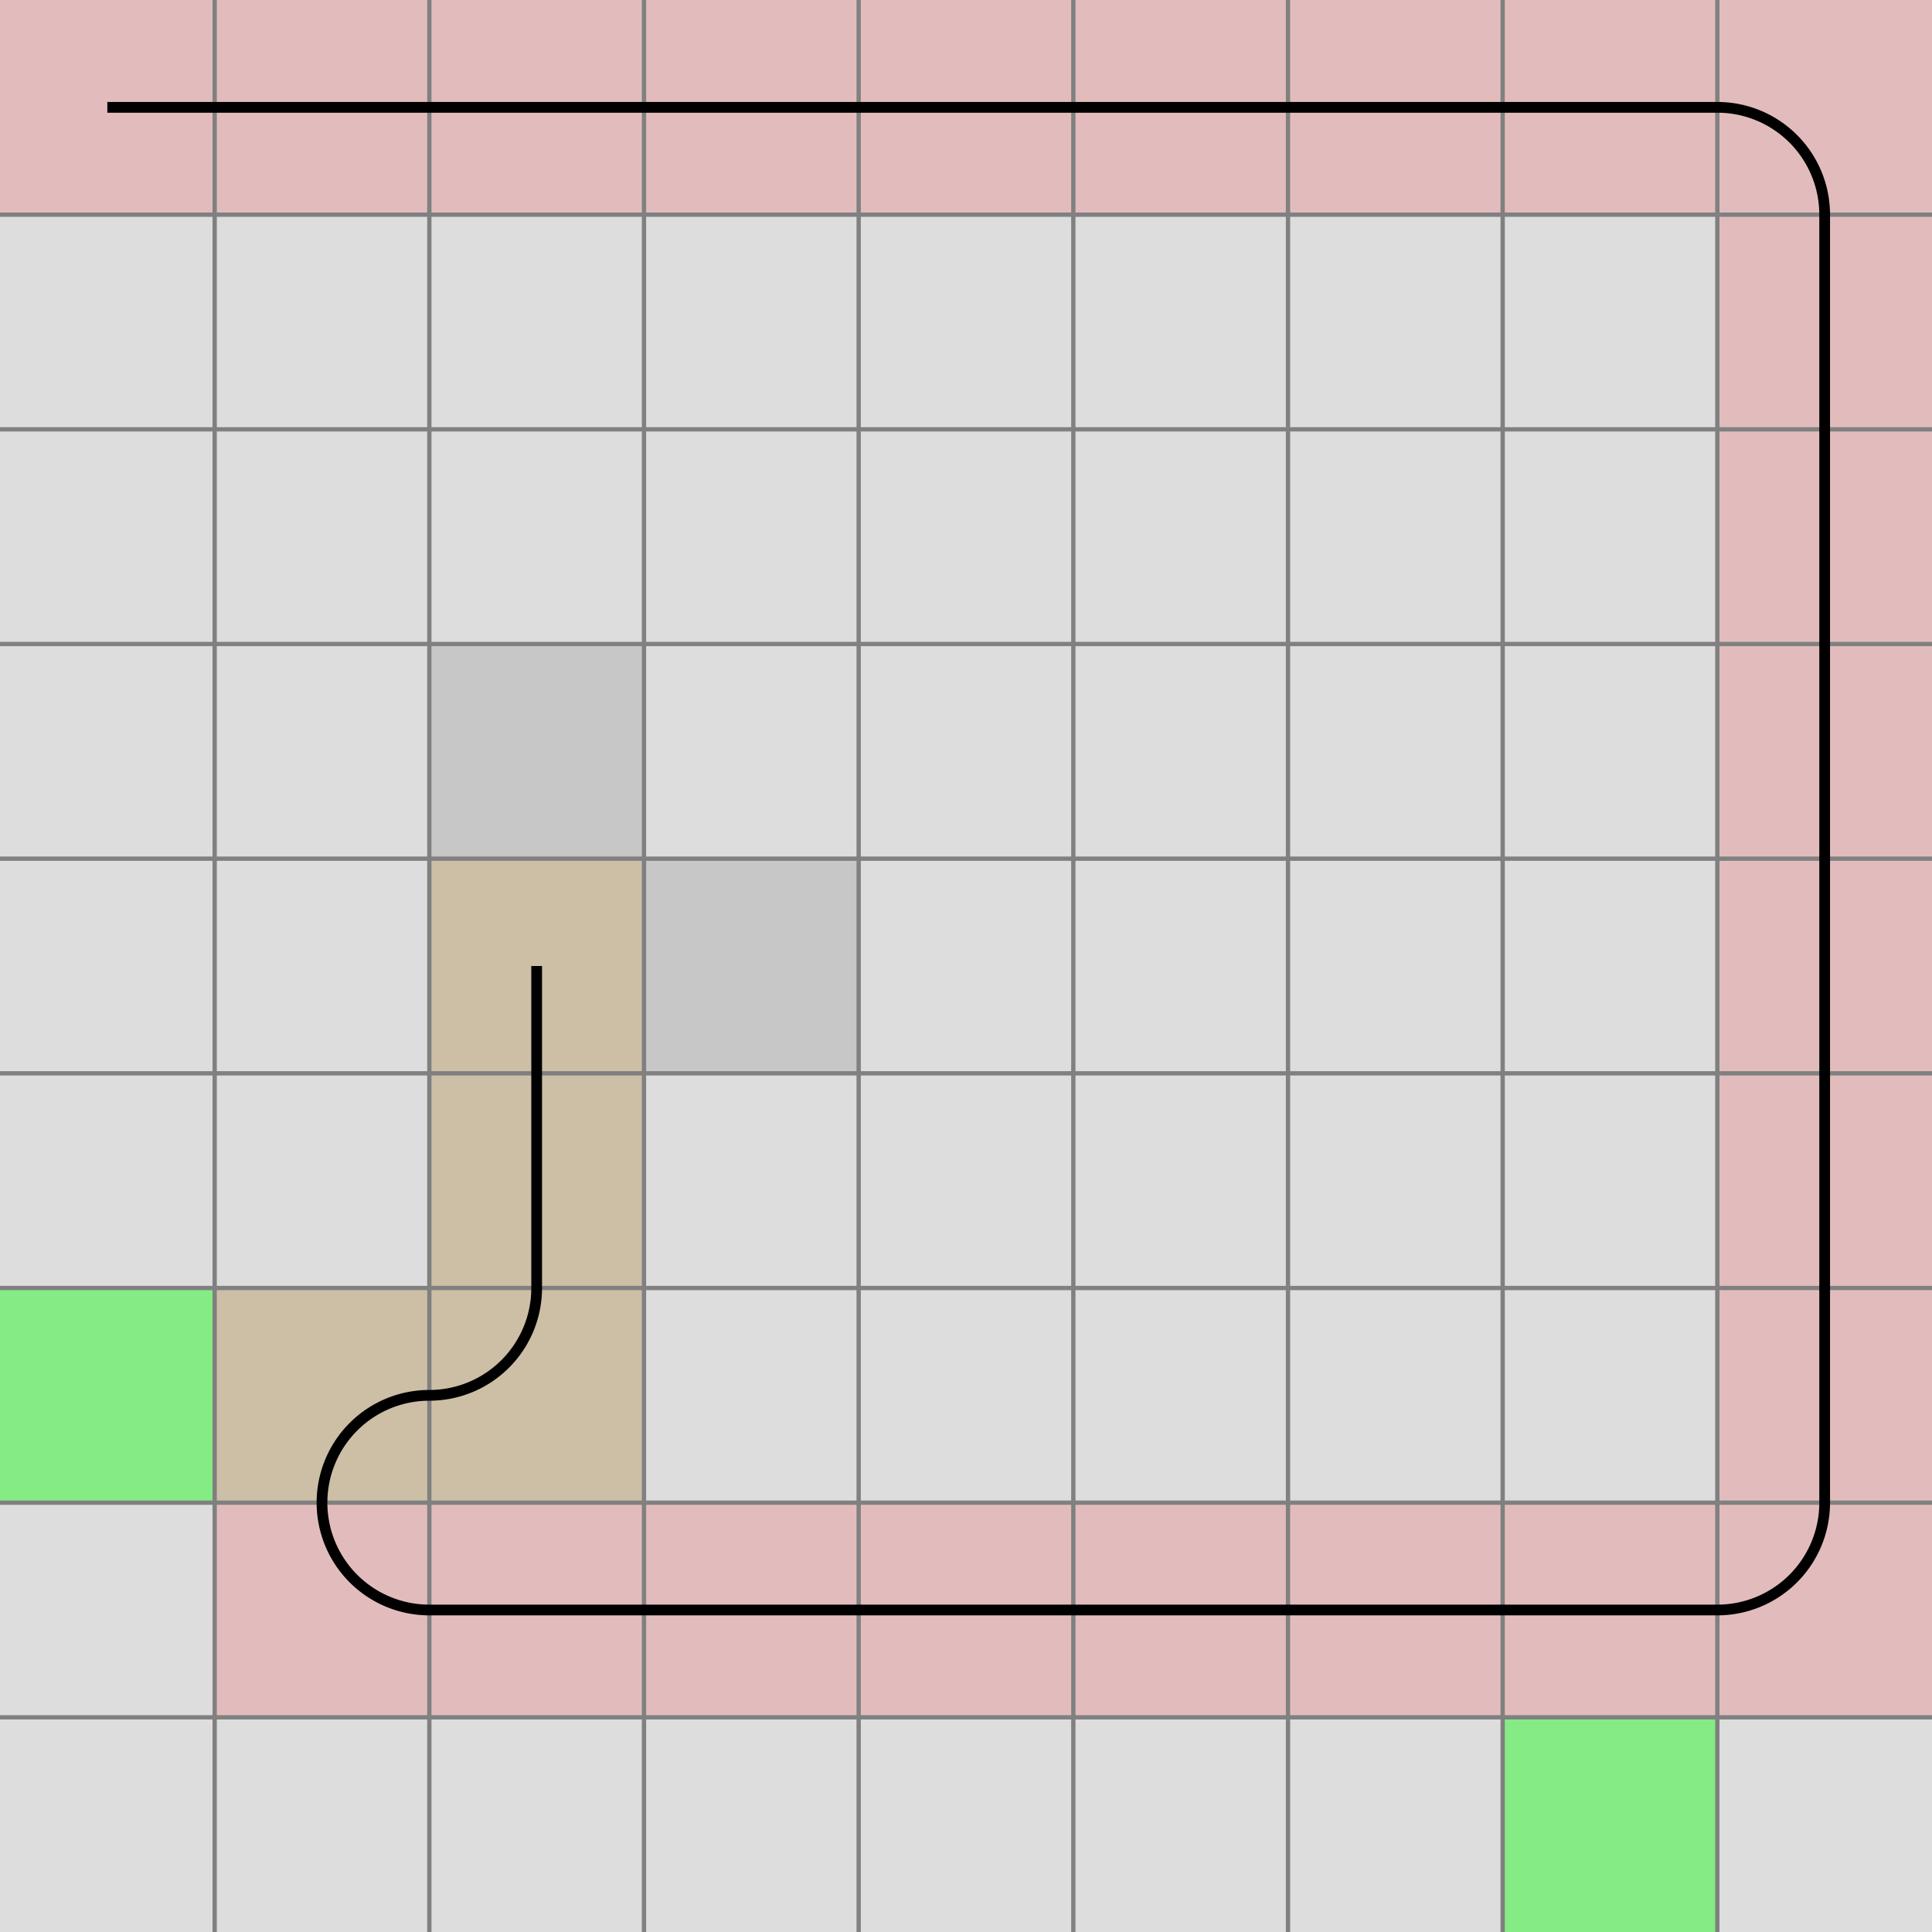 <svg xmlns="http://www.w3.org/2000/svg" viewBox="0 0 9 9">
	<path d="M0,0 h9 v9 h-9 z" fill="#dddddd" />
	<rect width="1" height="1" x="0" y="0" fill="#ff0000" fill-opacity="0.15" />
	<rect width="1" height="1" x="1" y="0" fill="#ff0000" fill-opacity="0.15" />
	<rect width="1" height="1" x="2" y="0" fill="#ff0000" fill-opacity="0.15" />
	<rect width="1" height="1" x="3" y="0" fill="#ff0000" fill-opacity="0.15" />
	<rect width="1" height="1" x="4" y="0" fill="#ff0000" fill-opacity="0.15" />
	<rect width="1" height="1" x="5" y="0" fill="#ff0000" fill-opacity="0.15" />
	<rect width="1" height="1" x="6" y="0" fill="#ff0000" fill-opacity="0.15" />
	<rect width="1" height="1" x="7" y="0" fill="#ff0000" fill-opacity="0.15" />
	<rect width="1" height="1" x="8" y="0" fill="#ff0000" fill-opacity="0.15" />
	<rect width="1" height="1" x="8" y="1" fill="#ff0000" fill-opacity="0.15" />
	<rect width="1" height="1" x="8" y="2" fill="#ff0000" fill-opacity="0.15" />
	<rect width="1" height="1" x="8" y="3" fill="#ff0000" fill-opacity="0.15" />
	<rect width="1" height="1" x="8" y="4" fill="#ff0000" fill-opacity="0.15" />
	<rect width="1" height="1" x="8" y="5" fill="#ff0000" fill-opacity="0.15" />
	<rect width="1" height="1" x="8" y="6" fill="#ff0000" fill-opacity="0.15" />
	<rect width="1" height="1" x="8" y="7" fill="#ff0000" fill-opacity="0.15" />
	<rect width="1" height="1" x="7" y="7" fill="#ff0000" fill-opacity="0.15" />
	<rect width="1" height="1" x="6" y="7" fill="#ff0000" fill-opacity="0.15" />
	<rect width="1" height="1" x="5" y="7" fill="#ff0000" fill-opacity="0.15" />
	<rect width="1" height="1" x="4" y="7" fill="#ff0000" fill-opacity="0.15" />
	<rect width="1" height="1" x="3" y="7" fill="#ff0000" fill-opacity="0.15" />
	<rect width="1" height="1" x="2" y="7" fill="#ff0000" fill-opacity="0.15" />
	<rect width="1" height="1" x="1" y="7" fill="#ff0000" fill-opacity="0.15" />
	<rect width="1" height="1" x="1" y="6" fill="#996600" fill-opacity="0.25" />
	<rect width="1" height="1" x="2" y="6" fill="#996600" fill-opacity="0.25" />
	<rect width="1" height="1" x="2" y="5" fill="#996600" fill-opacity="0.25" />
	<rect width="1" height="1" x="2" y="4" fill="#996600" fill-opacity="0.25" />
	<rect width="1" height="1" x="7" y="8" fill="#00ff00" fill-opacity="0.4" />
	<rect width="1" height="1" x="0" y="6" fill="#00ff00" fill-opacity="0.4" />
	<rect width="1" height="1" x="2" y="3" fill="#000000" fill-opacity="0.1" />
	<rect width="1" height="1" x="3" y="4" fill="#000000" fill-opacity="0.1" />
	<path fill="transparent" stroke="gray" stroke-width="0.02" d="M 1 0 v 9" />
	<path fill="transparent" stroke="gray" stroke-width="0.02" d="M 0 1 h 9" />
	<path fill="transparent" stroke="gray" stroke-width="0.02" d="M 2 0 v 9" />
	<path fill="transparent" stroke="gray" stroke-width="0.02" d="M 0 2 h 9" />
	<path fill="transparent" stroke="gray" stroke-width="0.02" d="M 3 0 v 9" />
	<path fill="transparent" stroke="gray" stroke-width="0.02" d="M 0 3 h 9" />
	<path fill="transparent" stroke="gray" stroke-width="0.02" d="M 4 0 v 9" />
	<path fill="transparent" stroke="gray" stroke-width="0.02" d="M 0 4 h 9" />
	<path fill="transparent" stroke="gray" stroke-width="0.02" d="M 5 0 v 9" />
	<path fill="transparent" stroke="gray" stroke-width="0.02" d="M 0 5 h 9" />
	<path fill="transparent" stroke="gray" stroke-width="0.02" d="M 6 0 v 9" />
	<path fill="transparent" stroke="gray" stroke-width="0.02" d="M 0 6 h 9" />
	<path fill="transparent" stroke="gray" stroke-width="0.02" d="M 7 0 v 9" />
	<path fill="transparent" stroke="gray" stroke-width="0.02" d="M 0 7 h 9" />
	<path fill="transparent" stroke="gray" stroke-width="0.02" d="M 8 0 v 9" />
	<path fill="transparent" stroke="gray" stroke-width="0.02" d="M 0 8 h 9" />
	<path d="M 0.5 0.5
L 1 0.5
L 2 0.5
L 3 0.5
L 4 0.5
L 5 0.5
L 6 0.5
L 7 0.5
L 8 0.5
A 0.5 0.5 0 0 1 8.5 1
L 8.5 2
L 8.5 3
L 8.5 4
L 8.5 5
L 8.5 6
L 8.5 7
A 0.5 0.5 0 0 1 8 7.5
L 7 7.5
L 6 7.5
L 5 7.5
L 4 7.5
L 3 7.5
L 2 7.5
A 0.5 0.5 0 0 1 1.5 7
A 0.5 0.5 0 0 1 2 6.5
A 0.5 0.5 0 0 0 2.5 6
L 2.5 5
L 2.5 4.5" fill="white" fill-opacity="0" stroke="black" stroke-width="0.05" />
</svg>